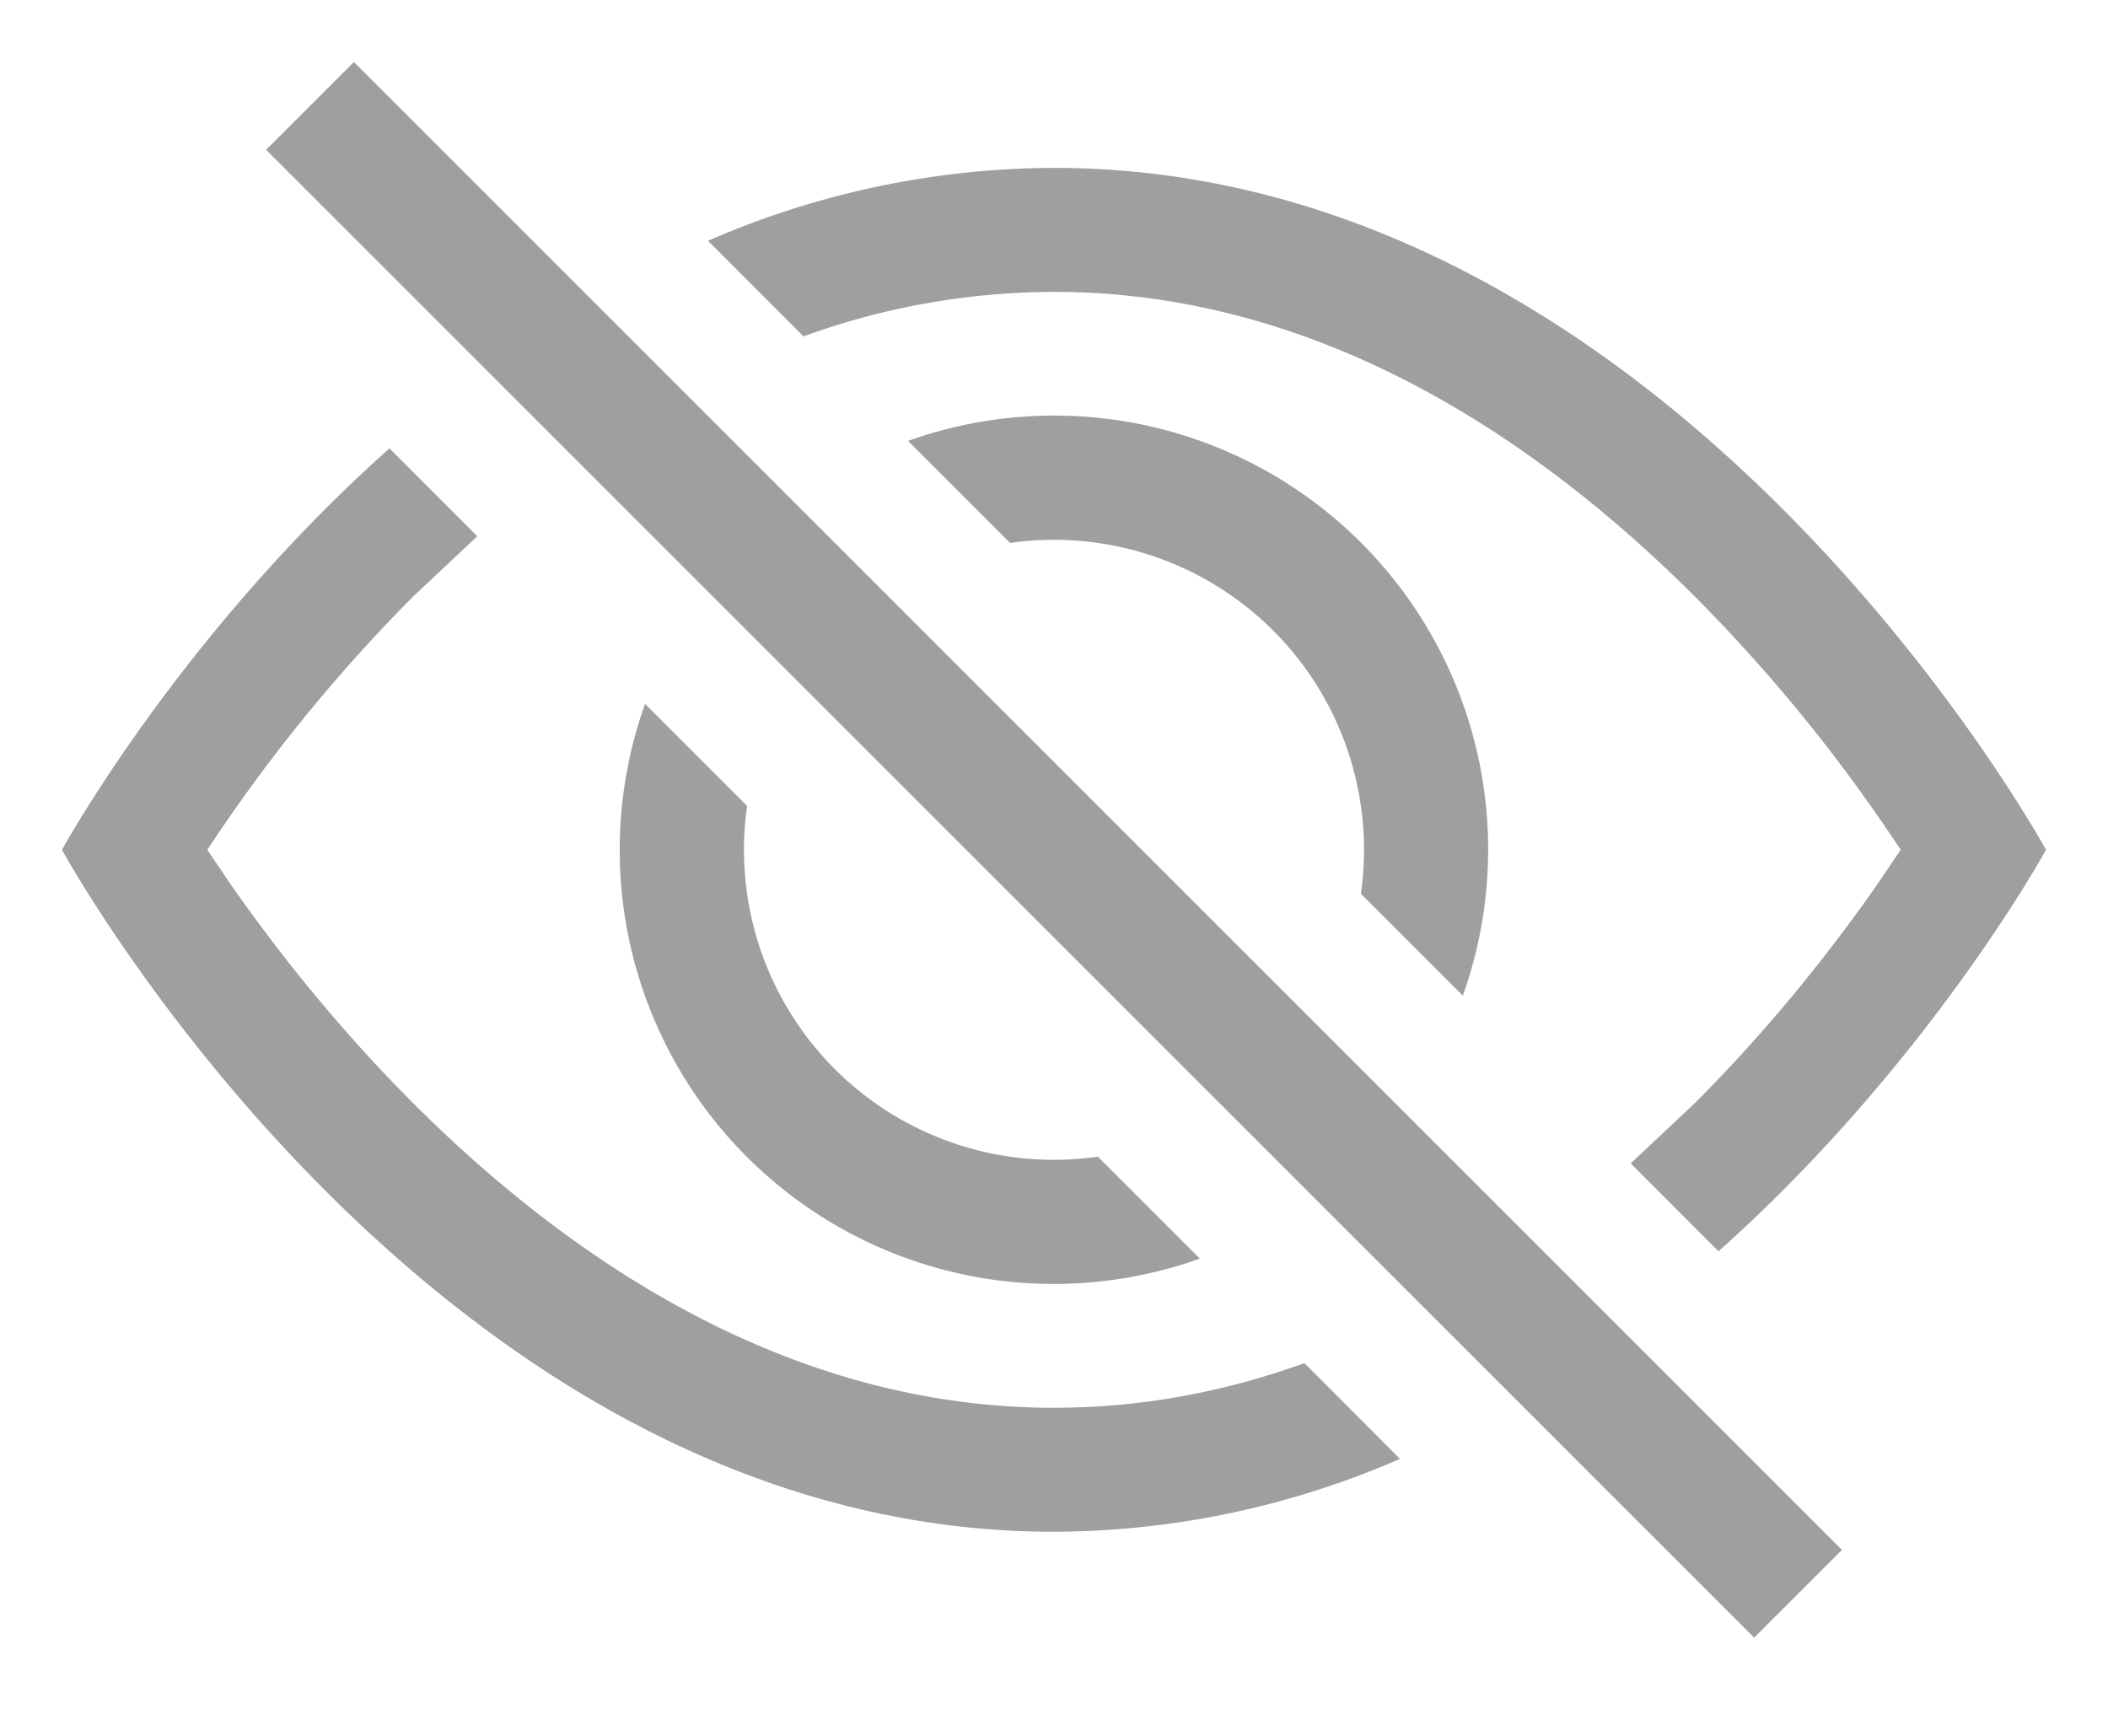 <svg xmlns="http://www.w3.org/2000/svg" width="17" height="14" stroke="#000" stroke-linecap="round" stroke-linejoin="round" fill="#fff" fill-rule="evenodd"  xmlns:v="https://vecta.io/nano"><path d="M13.859 10.092C15.56 8.574 16.5 6.854 16.5 6.854s-3-5.5-8-5.5a7.03 7.03 0 0 0-2.79.588l.77.771c.647-.236 1.331-.357 2.02-.359 2.12 0 3.879 1.168 5.168 2.457a13.13 13.13 0 0 1 1.66 2.043l-.195.288c-.335.48-.83 1.12-1.465 1.755l-.517.486.708.709zM11.797 8.03a3.5 3.5 0 0 0-4.474-4.474l.823.823a2.5 2.5 0 0 1 2.829 2.829l.822.822zM8.854 9.329l.822.822a3.5 3.5 0 0 1-4.474-4.474l.823.823a2.5 2.5 0 0 0 2.829 2.829zM3.85 4.324l-.518.487a13.13 13.13 0 0 0-1.66 2.043l.195.288c.335.48.83 1.12 1.465 1.755 1.289 1.289 3.049 2.457 5.168 2.457.716 0 1.39-.133 2.02-.36l.77.772a7.03 7.03 0 0 1-2.79.588c-5 0-8-5.5-8-5.5s.939-1.721 2.641-3.238l.708.709zm10.296 8.884l-12-12L2.854.5l12 12-.708.708z" fill-rule="nonzero" stroke="none" fill="#9e9fa0"/></svg>